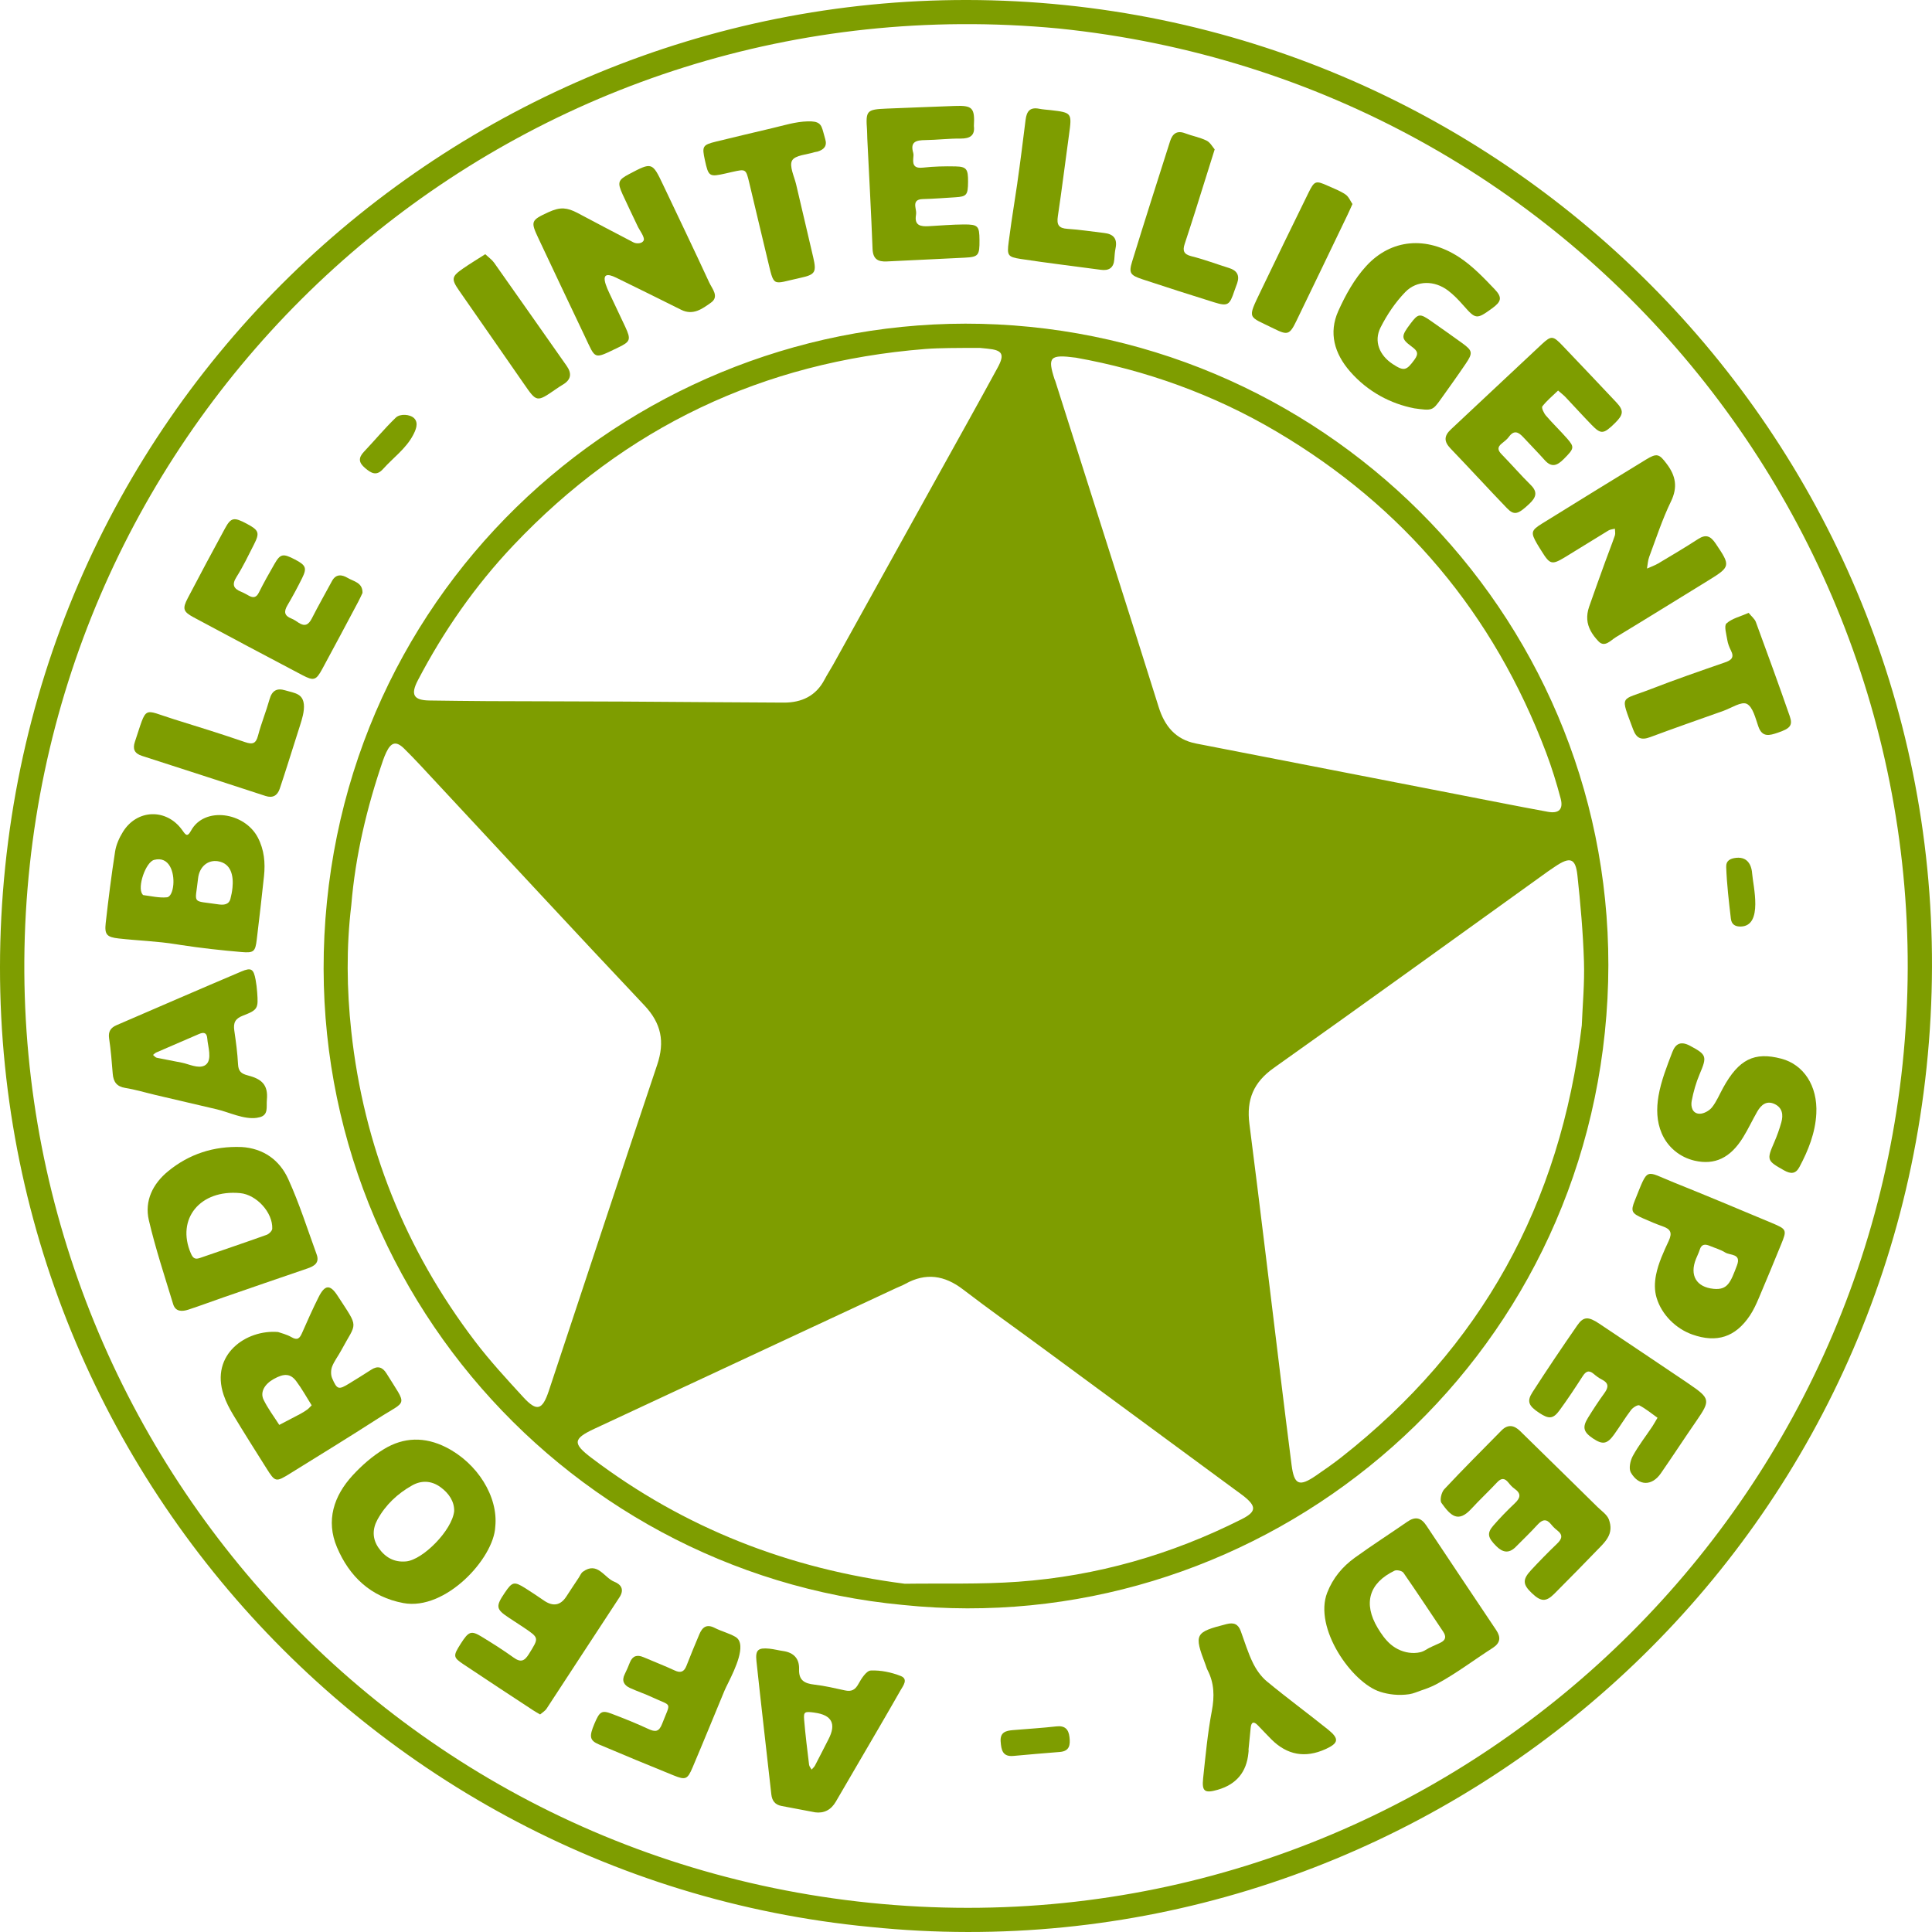 <svg width="420" height="420" viewBox="0 0 420 420" fill="none" xmlns="http://www.w3.org/2000/svg">
<path d="M189.2 418.9C75.605 408.026 -10.996 306.186 1.135 188.384C13.118 72.077 117.27 -10.63 231.574 1.109C344.625 12.718 431.217 114.079 418.816 232.096C406.626 348.06 302.86 430.569 189.206 418.901L189.2 418.9ZM230.132 6.194C116.146 -4.625 18.31 78.404 6.483 187.959C-5.594 299.781 75.042 402.01 189.131 413.659C303.639 425.35 402.122 341.49 413.61 231.281C425.24 119.775 344.564 17.896 230.138 6.195L230.132 6.194Z" fill="#7E9D00"/>
<path d="M196.278 348.903C120.891 341.818 63.207 274.343 71.069 196.074C78.93 117.824 148.74 63.547 223.881 71.054C299.156 78.575 357.015 145.85 348.881 224.415C340.816 302.291 271.248 356.685 196.272 348.902L196.278 348.903ZM213.045 75.629C211.058 75.636 208.695 75.625 206.339 75.664C204.592 75.695 202.845 75.733 201.112 75.871C165.822 78.681 135.932 92.849 111.582 118.577C103.283 127.346 96.436 137.184 90.843 147.886C89.188 151.05 89.932 152.242 93.409 152.283C97.618 152.334 101.825 152.398 106.036 152.419C115.991 152.464 125.951 152.466 135.905 152.518C147.404 152.579 158.897 152.703 170.398 152.74C174.263 152.751 177.391 151.305 179.263 147.703C179.831 146.611 180.516 145.586 181.113 144.509C188.725 130.791 196.33 117.073 203.93 103.348C208.255 95.544 212.615 87.762 216.874 79.927C218.476 76.988 217.924 76.107 214.648 75.794C214.236 75.753 213.83 75.713 213.044 75.635L213.045 75.629ZM196.749 344.293C204.951 344.176 213.178 344.447 221.347 343.855C238.41 342.619 254.614 337.982 269.907 330.268C273.135 328.639 273.205 327.491 270.346 325.226C269.702 324.715 269.022 324.25 268.363 323.763C254.399 313.478 240.435 303.193 226.463 292.913C220.762 288.714 214.975 284.625 209.359 280.317C205.335 277.229 201.263 276.613 196.789 279.112C196.165 279.46 195.482 279.708 194.826 280.01C172.963 290.201 151.1 300.392 129.243 310.589C124.545 312.78 124.438 313.794 128.594 316.939C148.805 332.241 171.563 341.083 196.742 344.298L196.749 344.293ZM343.869 222.837C344.032 218.637 344.493 213.802 344.339 208.987C344.14 202.739 343.588 196.494 342.915 190.28C342.511 186.539 341.304 186.189 338.078 188.371C337.566 188.718 337.048 189.051 336.547 189.411C316.675 203.681 296.851 218.023 276.897 232.173C272.498 235.294 270.939 239.057 271.609 244.302C273.969 262.711 276.159 281.147 278.418 299.57C279.193 305.881 279.969 312.193 280.782 318.495C281.34 322.81 282.435 323.279 286.078 320.784C287.942 319.504 289.802 318.211 291.579 316.817C321.948 292.96 339.247 261.806 343.875 222.843L343.869 222.837ZM233.888 77.755C228.192 77.003 227.69 77.617 229.261 82.486C229.294 82.582 229.354 82.669 229.388 82.766C233.548 95.858 237.714 108.951 241.868 122.043C245.22 132.597 248.583 143.151 251.889 153.719C253.185 157.852 255.564 160.771 260.008 161.635C271.094 163.791 282.173 165.948 293.259 168.104C300.917 169.598 308.575 171.091 316.234 172.578C322.985 173.888 329.733 175.242 336.498 176.479C338.906 176.917 339.892 175.916 339.269 173.575C338.374 170.214 337.347 166.87 336.113 163.612C324.728 133.49 305.195 110.165 277.458 93.793C263.719 85.679 248.893 80.437 233.888 77.755ZM76.365 196.799C75.267 205.917 75.377 215.049 76.36 224.15C79.067 249.12 88.074 271.635 103.279 291.612C106.506 295.85 110.142 299.794 113.754 303.729C116.693 306.934 117.901 306.582 119.307 302.362C127.158 278.734 134.938 255.079 142.868 231.471C144.559 226.448 143.764 222.457 140.069 218.544C124.915 202.497 109.939 186.281 94.887 170.138C92.577 167.661 90.301 165.144 87.887 162.768C86.119 161.021 85.028 161.323 83.952 163.594C83.692 164.152 83.461 164.725 83.26 165.308C79.749 175.539 77.258 185.997 76.365 196.799Z" fill="#7E9D00"/>
<path d="M60.447 289.568C61.094 289.806 62.332 290.084 63.37 290.69C64.677 291.46 65.159 290.918 65.656 289.794C66.81 287.17 67.977 284.541 69.262 281.98C70.616 279.283 71.745 279.153 73.365 281.649C78.144 289.01 77.579 287.209 74.15 293.612C73.525 294.785 72.674 295.855 72.198 297.081C71.914 297.823 71.89 298.876 72.197 299.596C73.279 302.131 73.622 302.178 75.969 300.728C77.543 299.754 79.121 298.799 80.667 297.786C82.088 296.846 83.154 297.176 84.015 298.565C88.597 305.969 88.597 304.23 82.212 308.346C75.914 312.402 69.524 316.319 63.156 320.269C59.929 322.27 59.844 322.243 57.899 319.157C55.492 315.335 53.072 311.518 50.745 307.654C49.903 306.26 49.125 304.78 48.614 303.239C45.676 294.465 53.513 288.972 60.465 289.57L60.447 289.568ZM67.756 305.507C66.603 303.678 65.622 301.88 64.399 300.256C63.128 298.564 61.748 298.527 59.493 299.793C57.502 300.912 56.498 302.644 57.308 304.301C58.241 306.219 59.558 307.952 60.712 309.762C62.224 308.975 63.734 308.199 65.235 307.398C65.778 307.111 66.302 306.778 66.802 306.424C67.11 306.2 67.358 305.896 67.756 305.507Z" fill="#7E9D00"/>
<path d="M39.299 205.431C38.981 205.381 38.657 205.33 38.34 205.28C34.125 204.6 30.059 204.494 25.812 204.017C23.222 203.728 22.7 203.174 22.979 200.674C23.565 195.467 24.218 190.266 25.024 185.093C25.257 183.62 25.926 182.128 26.724 180.841C29.772 175.903 36.147 175.692 39.565 180.391C40.274 181.368 40.666 182.176 41.525 180.585C44.419 175.247 53.177 176.546 56.058 182.085C57.444 184.75 57.697 187.575 57.391 190.469C56.909 195.066 56.366 199.663 55.817 204.253C55.499 206.891 55.177 207.194 52.476 206.963C48.07 206.588 43.675 206.102 39.305 205.432L39.299 205.431ZM50.539 192.98C50.793 190.422 50.281 187.702 47.381 187.227C45.25 186.879 43.336 188.34 43.054 190.995C42.441 196.727 41.506 195.709 47.443 196.597C48.617 196.776 49.755 196.69 50.095 195.389C50.285 194.663 50.454 193.835 50.539 192.98ZM37.678 192.33C37.908 189.639 36.823 186.067 33.51 186.93C31.676 187.406 29.8 192.857 30.946 194.375C31.006 194.455 31.081 194.58 31.155 194.588C32.871 194.802 34.609 195.235 36.289 195.067C37.041 194.992 37.551 193.789 37.678 192.33Z" fill="#7E9D00"/>
<path d="M52.491 249.349C57.296 249.64 60.79 252.204 62.664 256.326C65.073 261.62 66.838 267.21 68.832 272.686C69.511 274.535 68.33 275.244 66.808 275.763C60.7 277.839 54.601 279.953 48.503 282.06C45.984 282.934 43.489 283.872 40.956 284.701C39.602 285.144 38.157 285.199 37.642 283.509C35.799 277.452 33.804 271.429 32.361 265.275C31.372 261.048 33.236 257.34 36.521 254.636C41.122 250.852 46.513 249.121 52.484 249.354L52.491 249.349ZM52.209 259.374C43.498 258.546 38.267 264.98 41.483 272.459C41.977 273.607 42.452 273.822 43.499 273.46C48.319 271.791 53.153 270.166 57.954 268.445C58.475 268.26 59.169 267.578 59.185 267.108C59.324 263.582 55.762 259.714 52.209 259.374Z" fill="#7E9D00"/>
<path d="M302.999 368.39C301.997 368.29 301.005 368.092 300.049 367.786C293.858 365.83 285.525 353.888 288.527 346.22C289.783 343.016 291.851 340.564 294.531 338.626C298.269 335.924 302.159 333.429 305.951 330.806C307.65 329.628 308.915 329.89 310.065 331.619C315.111 339.223 320.198 346.801 325.271 354.384C326.314 355.946 326.167 357.174 324.496 358.249C320.44 360.852 316.579 363.797 312.357 366.078C312.226 366.146 312.095 366.214 311.964 366.281C311.017 366.758 310.024 367.138 309.017 367.466C308.106 367.767 307.316 368.16 306.358 368.307C305.243 368.47 304.112 368.494 302.993 368.389L302.999 368.39ZM306.89 359.332C307.087 359.345 307.285 359.346 307.484 359.341C308.381 359.312 309.184 359.156 309.927 358.677C310.861 358.081 311.988 357.671 312.985 357.187C313.025 357.166 313.07 357.146 313.11 357.125C314.322 356.543 314.443 355.761 313.713 354.676C310.841 350.417 308.029 346.114 305.091 341.898C304.803 341.484 303.644 341.22 303.168 341.452C297.615 344.129 296.308 348.545 299.482 353.877C300.259 355.184 301.183 356.499 302.327 357.475C303.602 358.565 305.223 359.241 306.896 359.333L306.89 359.332Z" fill="#7E9D00"/>
<path d="M345.059 134.654C345.001 133.798 345.122 132.891 345.462 131.9C346.586 128.652 347.77 125.417 348.935 122.186C349.629 120.255 350.395 118.351 351.06 116.411C351.209 115.973 351.07 115.431 351.064 114.934C350.592 115.061 350.056 115.082 349.659 115.328C346.497 117.243 343.371 119.218 340.209 121.133C337.363 122.856 336.929 122.726 335.133 119.821C334.806 119.298 334.467 118.78 334.16 118.247C332.735 115.783 332.813 115.313 335.226 113.82C342.732 109.164 350.254 104.527 357.792 99.924C360.23 98.433 360.696 98.672 362.33 100.84C364.288 103.438 364.763 105.9 363.249 109.022C361.376 112.884 360.036 117.005 358.53 121.04C358.227 121.842 358.194 122.739 358.04 123.599C358.858 123.234 359.726 122.935 360.491 122.483C363.405 120.755 366.32 119.02 369.165 117.179C370.87 116.075 371.871 116.547 372.938 118.119C376.265 123.038 376.264 123.18 371.247 126.265C364.593 130.348 357.965 134.477 351.284 138.514C350.162 139.191 348.85 140.842 347.501 139.423C346.074 137.922 345.183 136.399 345.058 134.66L345.059 134.654Z" fill="#7E9D00"/>
<path d="M107.665 331.912C107.34 338.803 96.831 350.202 87.693 348.493C80.613 347.176 75.932 342.706 73.25 336.348C70.809 330.561 72.551 325.201 76.663 320.729C78.652 318.567 80.956 316.554 83.46 315.027C87.766 312.4 92.338 312.295 96.959 314.623C103.755 318.049 108.354 325.349 107.666 331.906L107.665 331.912ZM98.732 328.51C98.795 326.504 97.657 324.652 95.716 323.261C93.776 321.87 91.626 321.775 89.615 322.904C86.441 324.681 83.814 327.133 82.047 330.367C80.939 332.399 80.928 334.509 82.284 336.475C83.733 338.569 85.701 339.69 88.308 339.433C91.949 339.068 98.28 332.681 98.731 328.522L98.732 328.51Z" fill="#7E9D00"/>
<path d="M122.552 45.324C123.466 45.372 124.384 45.686 125.499 46.269C129.574 48.406 133.627 50.591 137.724 52.699C138.349 53.022 139.672 53.011 139.951 52.2C140.177 51.552 138.984 49.949 138.712 49.37C137.596 46.986 136.428 44.629 135.338 42.229C134.162 39.641 134.37 39.109 136.761 37.844C141.757 35.211 141.794 35.215 144.196 40.272C147.536 47.316 150.915 54.339 154.183 61.419C154.811 62.779 156.423 64.485 154.541 65.807C152.706 67.103 150.69 68.659 148.066 67.337C143.386 64.978 138.667 62.69 133.964 60.373C129.699 58.273 131.927 62.574 132.86 64.554C133.886 66.717 134.918 68.881 135.926 71.049C137.208 73.821 137.057 74.272 134.387 75.547C128.914 78.164 129.578 78.23 127.071 72.982C123.717 65.949 120.39 58.9 117.069 51.852C115.311 48.126 115.396 47.892 119.213 46.135C120.501 45.543 121.528 45.266 122.552 45.318L122.552 45.324Z" fill="#7E9D00"/>
<path d="M307.379 88.75C302.43 87.781 297.401 85.251 293.469 80.731C290.094 76.85 288.801 72.369 290.93 67.619C292.5 64.124 294.457 60.599 297.031 57.806C302.448 51.93 310.09 51.28 317.171 55.889C320.045 57.758 322.506 60.343 324.901 62.847C326.666 64.693 326.379 65.583 324.32 67.068C320.984 69.487 320.802 69.438 318.087 66.349C317.078 65.2 315.993 64.067 314.781 63.152C311.871 60.957 308.038 60.88 305.502 63.485C303.338 65.71 301.524 68.417 300.119 71.196C298.604 74.2 299.888 77.264 302.778 79.153C305.231 80.763 305.76 80.555 307.483 78.205C308.503 76.81 308.089 76.228 306.869 75.331C304.516 73.595 304.567 73.084 306.639 70.341C308.304 68.134 308.669 68.084 311.111 69.798C313.373 71.388 315.642 72.974 317.882 74.6C320.139 76.239 320.234 76.715 318.62 79.094C316.897 81.636 315.104 84.134 313.316 86.639C311.406 89.318 311.388 89.31 307.378 88.757L307.379 88.75Z" fill="#7E9D00"/>
<path d="M360.005 277.157C360.51 274.575 361.714 272.018 362.756 269.775C363.607 267.947 363.142 267.193 361.458 266.597C360.013 266.087 358.596 265.487 357.193 264.863C354.703 263.759 354.435 263.335 355.412 260.936C358.396 253.57 357.485 254.498 363.858 257.049C370.978 259.905 378.054 262.881 385.132 265.844C388.456 267.236 388.493 267.364 387.191 270.544C385.601 274.428 384.012 278.306 382.362 282.166C381.804 283.477 381.201 284.801 380.413 285.984C377.271 290.689 373.207 291.992 367.908 290.119C364.329 288.857 361.243 285.812 360.136 282.156C359.64 280.524 359.678 278.826 360.007 277.145L360.005 277.157ZM372.525 280.183C375.587 280.475 376.202 278.779 377.606 275.074C378.591 272.465 376.111 272.951 375.042 272.28C374.014 271.632 372.793 271.306 371.655 270.826C370.655 270.404 369.879 270.463 369.504 271.68C369.294 272.361 368.957 273.005 368.692 273.674C367.257 277.25 368.765 279.809 372.519 280.182L372.525 280.183Z" fill="#7E9D00"/>
<path d="M55.801 243.01C53.001 243.403 49.786 241.779 47.179 241.167C42.734 240.129 38.283 239.084 33.837 238.047C31.642 237.531 29.468 236.868 27.244 236.51C25.351 236.204 24.647 235.172 24.506 233.407C24.3 230.853 24.102 228.294 23.72 225.76C23.492 224.247 24.059 223.415 25.349 222.86C34.393 218.959 43.428 215.026 52.497 211.183C54.642 210.272 55.131 210.656 55.568 213.003C55.739 213.907 55.846 214.825 55.91 215.744C56.157 219.19 56.086 219.536 52.815 220.789C51.08 221.455 50.702 222.386 50.935 224.03C51.29 226.462 51.623 228.91 51.747 231.356C51.824 232.885 52.43 233.411 53.87 233.784C56.871 234.554 58.322 235.81 58.018 239.064C57.873 240.652 58.407 242.331 56.505 242.863C56.275 242.927 56.034 242.978 55.801 243.01ZM44.451 231.65C44.536 231.609 44.622 231.555 44.702 231.495C46.213 230.403 45.162 227.362 45.07 225.856C44.985 224.525 44.381 224.297 43.252 224.788C40.159 226.132 37.055 227.451 33.967 228.802C33.708 228.919 33.498 229.153 33.264 229.328C33.534 229.541 33.779 229.888 34.083 229.95C35.92 230.324 37.758 230.681 39.604 231.032C40.962 231.291 43.058 232.362 44.451 231.65Z" fill="#7E9D00"/>
<path d="M177.174 393.978C174.756 393.521 172.345 393.051 169.926 392.606C168.512 392.348 167.839 391.499 167.681 390.086C166.606 380.423 165.474 370.767 164.443 361.096C164.187 358.68 164.821 358.166 167.23 358.405C168.244 358.505 169.246 358.779 170.262 358.923C172.557 359.251 173.795 360.591 173.712 362.861C173.618 365.311 174.91 365.979 177.046 366.222C179.279 366.475 181.486 366.999 183.691 367.479C185.088 367.785 185.904 367.382 186.624 366.062C187.261 364.896 188.348 363.197 189.302 363.155C191.465 363.06 193.781 363.544 195.817 364.349C197.525 365.022 196.31 366.509 195.754 367.479C192.664 372.909 189.498 378.295 186.349 383.694C184.801 386.347 183.247 388.999 181.705 391.659C180.652 393.467 179.142 394.242 177.173 393.984L177.174 393.978ZM177.098 372.313C174.907 372.014 174.668 372.109 174.814 373.88C175.087 377.136 175.49 380.386 175.887 383.636C175.93 384.007 176.245 384.342 176.433 384.696C176.685 384.405 176.997 384.144 177.172 383.813C178.168 381.913 179.128 379.996 180.111 378.089C181.842 374.746 180.837 372.823 177.098 372.319L177.098 372.313Z" fill="#7E9D00"/>
<path d="M338.727 84.89C337.54 86.038 336.276 87.08 335.295 88.336C335.06 88.636 335.608 89.802 336.064 90.338C337.532 92.048 339.17 93.614 340.658 95.308C342.353 97.24 342.208 97.517 339.926 99.812C338.534 101.207 337.322 101.726 335.808 100.03C334.307 98.341 332.716 96.742 331.181 95.081C330.138 93.953 329.159 93.377 328.007 94.983C327.597 95.551 326.983 95.986 326.428 96.447C325.489 97.216 325.59 97.885 326.412 98.73C328.564 100.931 330.578 103.267 332.765 105.428C334.393 107.03 333.861 108.206 332.45 109.538C330.019 111.83 329.173 112.106 327.592 110.465C323.463 106.18 319.451 101.783 315.328 97.493C313.877 95.982 313.893 94.761 315.418 93.341C322.024 87.186 328.574 80.969 335.185 74.82C337.243 72.907 337.621 72.976 339.673 75.123C343.568 79.205 347.455 83.298 351.322 87.407C353.057 89.25 352.977 90.118 351.018 92.034C348.599 94.395 348.04 94.458 346.019 92.382C344.088 90.396 342.232 88.336 340.328 86.328C339.913 85.889 339.416 85.517 338.719 84.907L338.727 84.89Z" fill="#7E9D00"/>
<path d="M211.719 27.444C211.952 29.411 210.917 30.146 208.822 30.124C206.261 30.1 203.704 30.417 201.144 30.455C199.224 30.481 197.812 30.763 198.524 33.218C198.635 33.596 198.573 34.036 198.532 34.449C198.384 36.061 198.979 36.629 200.68 36.438C203.02 36.18 205.39 36.123 207.743 36.177C210.132 36.234 210.476 36.771 210.446 39.569C210.42 42.397 210.144 42.736 207.671 42.888C205.318 43.033 202.966 43.222 200.608 43.279C199.233 43.317 198.773 43.886 199.022 45.19C199.115 45.689 199.217 46.227 199.131 46.722C198.732 49.048 200.144 49.263 201.872 49.173C204.43 49.036 206.99 48.806 209.548 48.793C212.627 48.782 212.908 49.139 212.932 52.153C212.961 55.54 212.718 55.864 209.699 56.017C204.067 56.309 198.433 56.55 192.802 56.835C190.843 56.932 189.774 56.329 189.685 54.098C189.381 46.107 188.933 38.121 188.542 30.128C188.51 29.51 188.528 28.897 188.484 28.278C188.179 24.038 188.39 23.792 192.733 23.609C197.65 23.401 202.569 23.232 207.484 23.037C211.408 22.887 211.94 23.405 211.714 27.431L211.719 27.444Z" fill="#7E9D00"/>
<path d="M78.811 128.889C78.514 129.506 78.226 130.16 77.89 130.791C75.289 135.674 72.699 140.57 70.056 145.43C68.712 147.905 68.23 148.08 65.705 146.755C57.814 142.612 49.947 138.416 42.093 134.202C39.814 132.976 39.617 132.335 40.813 130.039C43.472 124.951 46.177 119.892 48.924 114.849C50.222 112.47 50.87 112.379 53.634 113.852C56.292 115.271 56.511 115.814 55.2 118.385C53.99 120.761 52.838 123.18 51.417 125.423C50.336 127.129 50.797 127.982 52.449 128.655C53.016 128.885 53.555 129.2 54.091 129.495C55.067 130.033 55.73 129.919 56.281 128.806C57.334 126.7 58.488 124.641 59.665 122.604C60.955 120.366 61.51 120.272 64.118 121.63C66.495 122.872 66.771 123.471 65.684 125.667C64.683 127.685 63.617 129.677 62.468 131.619C61.662 132.985 61.823 133.864 63.346 134.463C63.913 134.687 64.423 135.054 64.935 135.391C66.294 136.271 67.09 135.809 67.791 134.439C69.181 131.695 70.712 129.029 72.166 126.323C73.034 124.708 74.349 124.9 75.573 125.631C76.874 126.406 78.856 126.627 78.805 128.889L78.811 128.889Z" fill="#7E9D00"/>
<path d="M350.101 332.379C350.02 333.817 349.189 334.939 348.013 336.158C344.673 339.607 341.315 343.049 337.918 346.449C336.058 348.308 334.975 348.219 332.963 346.293C331.025 344.436 330.957 343.374 332.834 341.343C334.648 339.388 336.513 337.48 338.44 335.635C339.524 334.6 339.882 333.736 338.528 332.688C338.044 332.317 337.598 331.876 337.216 331.403C336.185 330.102 335.302 330.306 334.252 331.45C332.733 333.119 331.095 334.682 329.509 336.282C328.033 337.768 326.674 337.521 325.269 336.109C323.451 334.289 323.193 333.326 324.611 331.678C326.083 329.974 327.665 328.356 329.302 326.804C330.535 325.642 330.759 324.689 329.239 323.631C328.74 323.284 328.315 322.807 327.935 322.328C327.102 321.277 326.371 321.266 325.44 322.267C323.621 324.216 321.665 326.04 319.856 328.002C317.018 331.086 315.404 329.597 313.362 326.724C312.948 326.142 313.35 324.413 313.961 323.759C318.023 319.413 322.244 315.212 326.413 310.97C327.78 309.584 329.135 309.806 330.431 311.07C334.209 314.768 337.987 318.459 341.758 322.168C343.613 323.985 345.461 325.808 347.309 327.631C348.077 328.39 349.379 329.277 349.759 330.327C350.031 331.086 350.138 331.755 350.102 332.372L350.101 332.379Z" fill="#7E9D00"/>
<path d="M360.321 308.204C359.011 307.273 357.773 306.244 356.381 305.516C356.033 305.332 354.988 305.979 354.596 306.493C353.29 308.208 352.175 310.059 350.922 311.81C349.4 313.944 348.422 314.113 346.349 312.74C344.219 311.324 343.929 310.302 345.225 308.195C346.356 306.364 347.541 304.557 348.805 302.819C349.726 301.551 349.728 300.651 348.227 299.9C347.594 299.582 346.999 299.138 346.462 298.675C345.381 297.754 344.728 298.136 344.038 299.21C342.425 301.708 340.788 304.196 339.029 306.592C337.636 308.497 336.708 308.535 334.612 307.147C332.3 305.62 331.863 304.651 333.147 302.655C336.31 297.741 339.577 292.893 342.909 288.089C344.227 286.19 345.285 286.164 347.636 287.733C353.95 291.943 360.243 296.188 366.543 300.421C366.799 300.596 367.048 300.769 367.304 300.944C371.784 304.003 371.845 304.456 368.829 308.826C366.206 312.62 363.687 316.493 361.057 320.286C359.122 323.087 356.242 323.093 354.528 320.109C354.036 319.253 354.405 317.539 354.952 316.525C356.174 314.287 357.766 312.247 359.194 310.117C359.536 309.61 359.82 309.061 360.327 308.211L360.321 308.204Z" fill="#7E9D00"/>
<path d="M360.544 238.253C361.109 234.944 362.428 231.654 363.552 228.71C364.281 226.808 365.454 226.304 367.411 227.349C371.011 229.277 371.136 229.644 369.494 233.492C368.701 235.35 368.137 237.343 367.759 239.33C367.528 240.536 367.885 242.068 369.443 242.118C370.353 242.146 371.56 241.483 372.155 240.748C373.161 239.488 373.794 237.924 374.582 236.493C377.984 230.293 381.361 228.598 387.232 230.144C392.113 231.429 395.157 236.072 394.852 242.077C394.637 246.247 393.121 250.07 391.171 253.714C390.387 255.17 389.37 255.286 387.866 254.441C384.116 252.33 384.018 252.196 385.706 248.316C386.318 246.911 386.835 245.453 387.248 243.979C387.699 242.372 387.487 240.824 385.811 240.018C384.046 239.172 382.859 240.184 382.02 241.635C380.948 243.496 380.046 245.456 378.915 247.281C376.158 251.738 372.761 253.326 368.393 252.321C365.196 251.581 362.539 249.404 361.244 246.382C360.126 243.775 360.078 241.007 360.544 238.253Z" fill="#7E9D00"/>
<path d="M160.945 357.83C161.127 360.866 158.176 365.906 157.515 367.492C155.199 373.068 152.925 378.66 150.567 384.213C149.449 386.852 149.036 387.01 146.399 385.941C141.001 383.747 135.606 381.528 130.242 379.244C128.164 378.361 128.042 377.529 129.22 374.728C130.349 372.046 130.808 371.732 132.997 372.564C135.669 373.581 138.337 374.647 140.929 375.854C142.448 376.557 143.252 376.519 143.936 374.756C145.86 369.762 146.221 371.058 141.733 368.948C140.162 368.209 138.497 367.665 136.919 366.937C135.626 366.336 135.096 365.358 135.821 363.934C136.238 363.112 136.589 362.259 136.929 361.405C137.514 359.948 138.51 359.668 139.891 360.259C142.146 361.228 144.442 362.108 146.666 363.142C147.995 363.759 148.722 363.433 149.238 362.112C150.123 359.822 151.074 357.557 152.026 355.292C152.675 353.748 153.595 352.983 155.373 353.892C156.825 354.639 158.468 355.026 159.871 355.835C160.581 356.248 160.895 356.956 160.944 357.836L160.945 357.83Z" fill="#7E9D00"/>
<path d="M117.43 372.72C116.757 372.318 116.303 372.074 115.878 371.79C110.828 368.469 105.77 365.167 100.743 361.798C98.474 360.282 98.48 359.972 100.149 357.343C101.877 354.628 102.414 354.408 104.702 355.802C107.06 357.241 109.407 358.722 111.648 360.336C113.229 361.474 114.029 361.106 115.005 359.527C117.157 356.046 117.251 356.099 113.901 353.835C112.796 353.092 111.67 352.378 110.564 351.641C107.81 349.815 107.72 349.216 109.749 346.226C111.363 343.847 111.764 343.744 114.16 345.236C115.551 346.101 116.904 347.03 118.259 347.953C120.246 349.31 121.869 349.009 123.126 347.052C124.014 345.675 124.931 344.313 125.837 342.944C126.121 342.519 126.318 341.967 126.706 341.689C129.903 339.367 131.319 342.979 133.546 343.858C134.991 344.43 135.8 345.529 134.654 347.259C129.35 355.301 124.122 363.388 118.83 371.437C118.486 371.962 117.868 372.31 117.413 372.706L117.43 372.72Z" fill="#7E9D00"/>
<path d="M271.456 380.45C271.436 380.653 271.416 380.856 271.395 381.065C271 385.248 268.763 387.924 264.684 389.092C261.899 389.889 261.248 389.446 261.549 386.601C262.073 381.704 262.525 376.782 263.439 371.955C264.04 368.779 263.979 365.892 262.5 363.038C262.313 362.678 262.217 362.271 262.068 361.89C259.518 355.204 259.748 354.829 266.631 353.066C268.254 352.65 269.18 353.078 269.736 354.598C270.581 356.905 271.288 359.285 272.366 361.485C273.093 362.979 274.136 364.467 275.403 365.518C279.744 369.104 284.29 372.449 288.681 375.971C291.198 377.99 291.022 378.948 288.144 380.251C283.738 382.244 279.827 381.541 276.408 378.142C275.392 377.128 274.417 376.069 273.42 375.045C272.564 374.171 272.029 374.31 271.893 375.557C271.718 377.192 271.568 378.822 271.406 380.458C271.424 380.46 271.443 380.462 271.467 380.464L271.456 380.45Z" fill="#7E9D00"/>
<path d="M177.029 26.456C178.791 26.774 178.707 27.995 179.392 30.218C179.876 31.781 179.082 32.528 177.737 32.953C177.544 33.014 177.328 33.005 177.136 33.067C175.411 33.628 172.857 33.722 172.202 34.887C171.524 36.086 172.665 38.342 173.079 40.115C174.304 45.397 175.573 50.67 176.792 55.958C177.529 59.16 177.245 59.703 174.011 60.4C167.638 61.773 168.397 62.693 166.787 56.1C165.456 50.634 164.189 45.15 162.871 39.679C162.154 36.714 162.128 36.724 159.247 37.363C158.746 37.474 158.25 37.593 157.749 37.705C154.193 38.513 154.018 38.402 153.238 34.822C152.582 31.808 152.705 31.503 155.682 30.775C159.727 29.785 163.775 28.828 167.829 27.871C170.39 27.268 172.953 26.448 175.603 26.383C176.182 26.366 176.651 26.394 177.029 26.462L177.029 26.456Z" fill="#7E9D00"/>
<path d="M380.142 133.234C380.783 134.031 381.458 134.545 381.707 135.221C384.22 142.04 386.706 148.869 389.09 155.731C389.78 157.718 389.129 158.393 386.446 159.293C384.693 159.883 383.099 160.377 382.245 157.92C381.621 156.144 381.066 153.674 379.735 153.014C378.576 152.433 376.368 153.927 374.631 154.543C369.331 156.426 364.015 158.276 358.744 160.242C356.785 160.973 355.744 160.522 355.011 158.53C352.185 150.873 352.175 152.406 358.804 149.829C364.142 147.752 369.566 145.881 374.983 144.004C376.397 143.511 377.063 142.938 376.295 141.421C375.926 140.695 375.62 139.901 375.495 139.106C375.305 137.889 374.75 136.045 375.316 135.53C376.517 134.439 378.338 134.03 380.149 133.229L380.142 133.234Z" fill="#7E9D00"/>
<path d="M264.065 32.464C262.512 37.42 261.166 41.726 259.808 46.025C259.066 48.373 258.3 50.712 257.534 53.051C257.071 54.465 257.3 55.276 258.99 55.698C261.769 56.39 264.466 57.416 267.211 58.272C268.896 58.8 269.53 59.844 268.958 61.55C268.763 62.133 268.521 62.699 268.326 63.288C267.314 66.348 266.901 66.636 263.957 65.723C258.769 64.108 253.591 62.445 248.43 60.741C245.666 59.827 245.34 59.366 246.135 56.793C248.819 48.075 251.6 39.385 254.369 30.688C254.874 29.105 255.831 28.281 257.636 28.976C259.166 29.562 260.826 29.845 262.287 30.562C263.098 30.959 263.612 31.966 264.064 32.477L264.065 32.464Z" fill="#7E9D00"/>
<path d="M66.053 153.057C66.228 154.608 65.598 156.52 65.244 157.64C64.312 160.59 63.374 163.533 62.436 166.482C61.906 168.137 61.374 169.798 60.82 171.444C60.309 172.964 59.295 173.547 57.727 173.037C48.776 170.124 39.834 167.193 30.866 164.321C29.207 163.79 28.808 162.8 29.32 161.274C32.037 153.161 30.896 154.215 37.771 156.345C42.948 157.952 48.131 159.56 53.256 161.323C54.918 161.892 55.628 161.677 56.095 159.91C56.795 157.241 57.851 154.67 58.599 152.012C59.135 150.116 60.199 149.52 62.018 150.079C62.993 150.381 64.07 150.531 64.912 151.056C65.63 151.506 65.956 152.228 66.047 153.056L66.053 153.057Z" fill="#7E9D00"/>
<path d="M221.152 39.805C221.81 35.239 222.376 30.663 222.951 26.069C223.19 24.155 223.919 23.253 225.922 23.644C226.725 23.805 227.553 23.844 228.369 23.937C233.043 24.482 233.057 24.527 232.388 29.329C231.567 35.22 230.856 41.129 229.967 47.014C229.691 48.856 230.136 49.627 232.072 49.751C234.73 49.915 237.374 50.346 240.025 50.646C242.05 50.872 242.949 51.886 242.512 53.973C242.346 54.77 242.3 55.603 242.238 56.417C242.087 58.252 241.055 58.889 239.31 58.653C233.517 57.873 227.71 57.178 221.927 56.3C219.06 55.866 218.889 55.526 219.279 52.596C219.655 49.753 220.055 46.905 220.511 44.069C220.739 42.651 220.955 41.226 221.158 39.806L221.152 39.805Z" fill="#7E9D00"/>
<path d="M294.01 44.361C293.518 45.442 293.235 46.103 292.923 46.743C289.239 54.406 285.555 62.068 281.848 69.716C280.365 72.779 279.94 72.936 276.948 71.446C271.284 68.617 271.051 69.588 274.104 63.216C277.51 56.103 280.963 49.014 284.44 41.933C285.748 39.269 286.027 39.203 288.665 40.39C289.971 40.98 291.348 41.489 292.516 42.288C293.218 42.774 293.587 43.748 294.011 44.355L294.01 44.361Z" fill="#7E9D00"/>
<path d="M105.492 55.265C106.275 56.001 106.955 56.466 107.402 57.094C112.679 64.56 117.917 72.047 123.181 79.531C124.367 81.213 124.145 82.569 122.34 83.626C121.806 83.939 121.3 84.286 120.794 84.633C116.683 87.472 116.666 87.452 113.91 83.465C109.239 76.705 104.527 69.978 99.843 63.223C98.04 60.628 98.135 60.116 100.76 58.303C102.258 57.272 103.816 56.334 105.493 55.259L105.492 55.265Z" fill="#7E9D00"/>
<path d="M90.508 92.789C90.38 93.447 90.06 94.111 89.764 94.659C88.222 97.554 85.396 99.584 83.281 101.95C81.843 103.558 80.706 102.88 79.372 101.754C77.94 100.55 77.868 99.525 79.144 98.18C81.466 95.734 83.624 93.118 86.053 90.782C86.972 89.898 89.137 90.039 90.024 90.915C90.561 91.447 90.637 92.113 90.508 92.789Z" fill="#7E9D00"/>
<path d="M379.244 186.755C380.301 187.295 380.807 188.506 380.903 189.913C381.095 192.546 383.34 201.245 378.476 201.42C377.28 201.463 376.431 201.012 376.279 199.73C375.838 195.992 375.397 192.241 375.261 188.49C375.21 187.069 376.154 186.629 377.403 186.486C378.143 186.404 378.753 186.508 379.238 186.755L379.244 186.755Z" fill="#7E9D00"/>
<path d="M220.315 381.722C217.934 381.951 217.672 380.404 217.534 378.608C217.376 376.575 218.669 376.237 220.209 376.111C223.35 375.845 226.503 375.656 229.64 375.303C231.498 375.09 232.297 375.921 232.495 377.617C232.689 379.288 232.554 380.703 230.36 380.863C227.01 381.108 223.664 381.434 220.321 381.723L220.315 381.722Z" fill="#7E9D00"/>
</svg>
